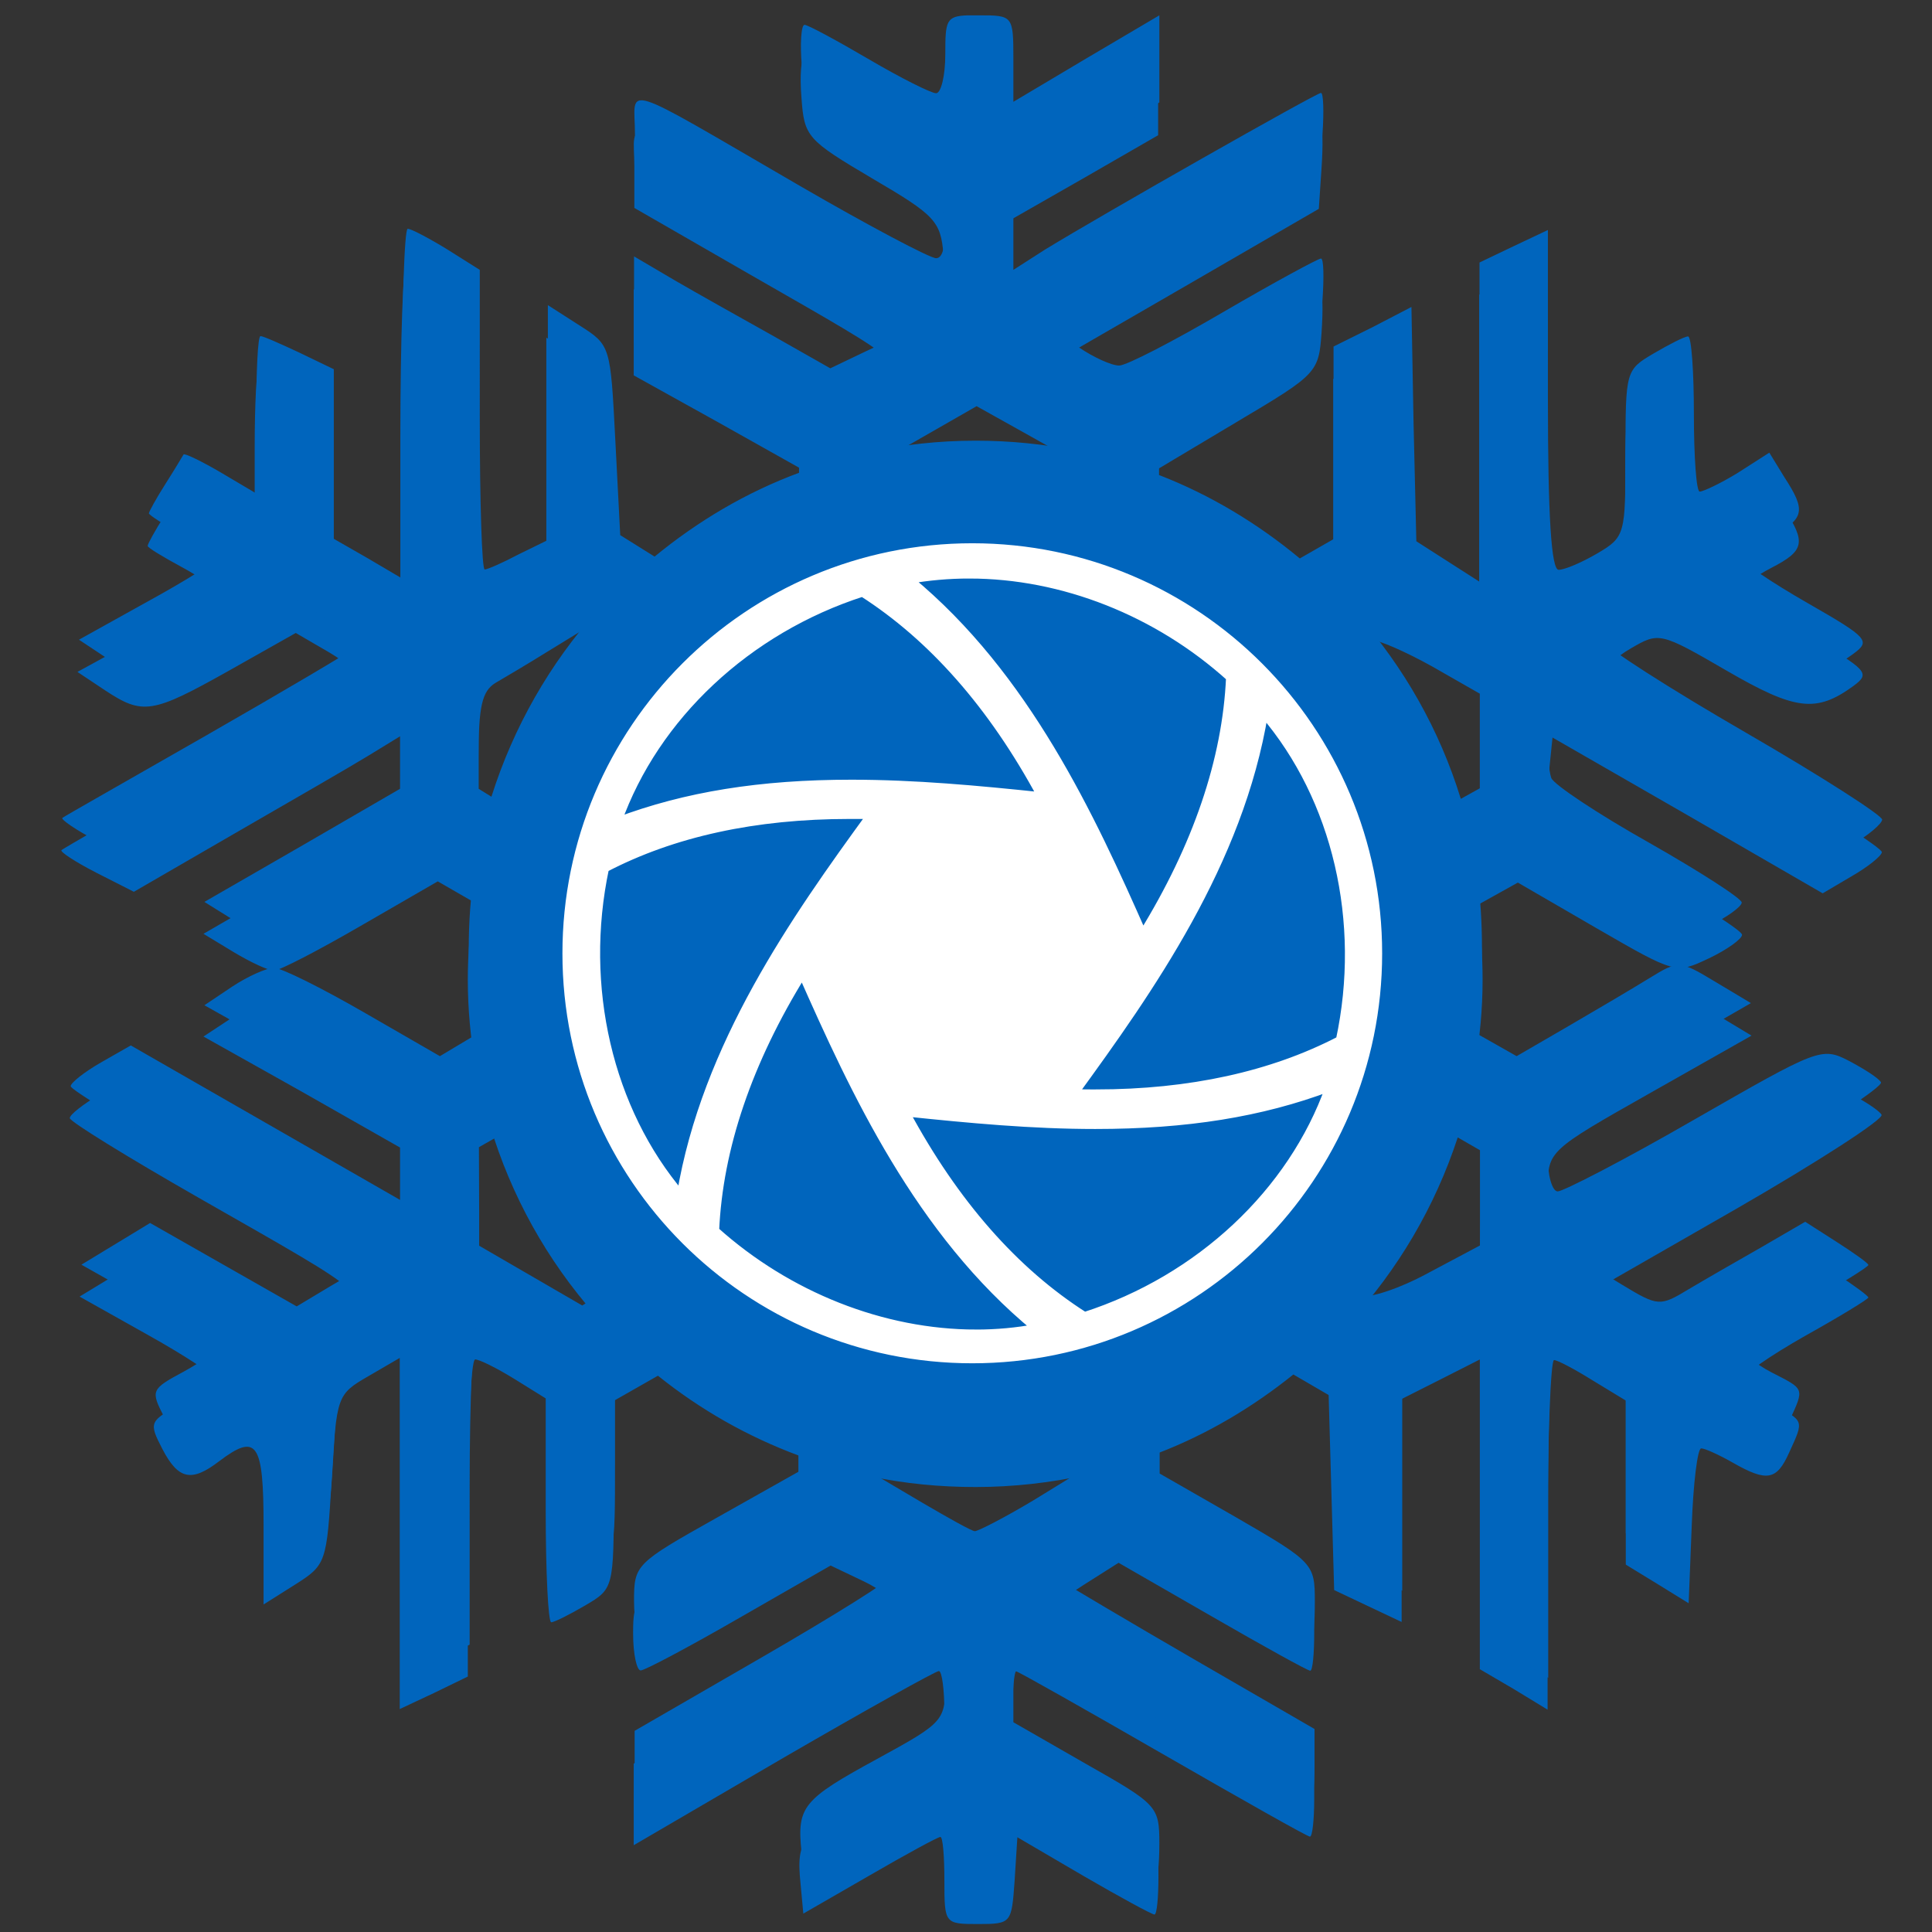 <?xml version="1.0" encoding="UTF-8" standalone="no"?>
<svg
   id="svg2539"
   viewBox="0 0 63 63"
   version="1.1"
   sodipodi:docname="cvww25-snowflake.svg"
   width="63"
   height="63"
   inkscape:version="1.3 (1:1.3+202307231459+0e150ed6c4)"
   inkscape:export-filename="snowflake.png"
   inkscape:export-xdpi="129.5238"
   inkscape:export-ydpi="129.5238"
   xmlns:inkscape="http://www.inkscape.org/namespaces/inkscape"
   xmlns:sodipodi="http://sodipodi.sourceforge.net/DTD/sodipodi-0.dtd"
   xmlns="http://www.w3.org/2000/svg"
   xmlns:svg="http://www.w3.org/2000/svg">
  <rect x="0" y="0" width="63" height="63" fill="#333333" stroke="none"/>
  <sodipodi:namedview
     id="namedview1074"
     pagecolor="#505050"
     bordercolor="#eeeeee"
     borderopacity="1"
     inkscape:showpageshadow="0"
     inkscape:pageopacity="0"
     inkscape:pagecheckerboard="0"
     inkscape:deskcolor="#505050"
     showgrid="false"
     inkscape:zoom="7.4004391"
     inkscape:cx="5.0672669"
     inkscape:cy="22.97161"
     inkscape:window-width="1920"
     inkscape:window-height="1016"
     inkscape:window-x="0"
     inkscape:window-y="27"
     inkscape:window-maximized="1"
     inkscape:current-layer="svg2539" />
  <defs
     id="defs1066">
    <style
       id="style1059">&#10;      .cls-1 {&#10;        fill: url(#linear-gradient);&#10;      }&#10;&#10;      .cls-2 {&#10;        fill: #fff;&#10;        stroke: #fff;&#10;        stroke-miterlimit: 10;&#10;        stroke-width: .27px;&#10;      }&#10;    </style>
    <linearGradient
       id="linear-gradient"
       x1="520.5"
       y1="-513.44"
       x2="599.67"
       y2="-513.44"
       gradientTransform="matrix(0.75,0,0,-0.75,-387.96,-353.64)"
       gradientUnits="userSpaceOnUse">
      <stop
         offset=".59"
         stop-color="#580f8b"
         id="stop1061" />
      <stop
         offset="1"
         stop-color="#aa43b6"
         id="stop1063" />
    </linearGradient>
  </defs>
  <g
     inkscape:groupmode="layer"
     id="layer2"
     inkscape:label="bg"
     transform="translate(-2.405,-0.85)"
     style="display:none">
    <rect
       style="fill:#ffffff;fill-opacity:1;stroke:#ffffff;stroke-width:0.338;stroke-linecap:square;stroke-linejoin:bevel;stroke-opacity:1"
       id="rect3167"
       width="62.662"
       height="62.662"
       x="2.574"
       y="1.019" />
  </g>
  <g
     id="layer1"
     transform="translate(-0.405,-0.35)"
     style="fill:#0065bd;fill-opacity:1">
    <path
       id="path4513-3"
       d="m 31.98,1.89 c -0.73,0.02 -0.76,0.18 -0.76,1.27 0,0.7 -0.14,1.27 -0.3,1.27 -0.16,0 -1.15,-0.5 -2.19,-1.11 -1.04,-0.61 -1.98,-1.11 -2.09,-1.11 -0.11,0 -0.16,0.6 -0.1,1.33 0.09,1.27 0.18,1.37 2.31,2.63 2.05,1.2 2.23,1.39 2.32,2.48 0.06,0.73 -0.04,1.18 -0.26,1.18 -0.2,0 -2.18,-1.06 -4.39,-2.34 C 20.47,3.98 21.09,4.17 21.09,5.77 v 1.36 l 3.77,2.17 c 5.35,3.07 5.17,2.9 3.77,3.57 l -1.16,0.55 -1.84,-1.04 C 24.61,11.81 23.17,11 22.43,10.56 L 21.07,9.78 v 2.81 l 2.7,1.5 2.69,1.51 v 1.23 c -1.74,0.64 -3.33,1.57 -4.74,2.73 l -1.12,-0.69 -0.16,-3.1 c -0.16,-3.09 -0.16,-3.11 -1.19,-3.76 l -1.03,-0.65 v 7.67 l -0.94,0.48 c -0.51,0.27 -1.01,0.48 -1.11,0.48 -0.1,0 -0.17,-2.21 -0.17,-4.9 V 10.21 L 14.93,9.54 C 14.34,9.18 13.77,8.89 13.66,8.89 c -0.11,0 -0.2,2.56 -0.2,5.69 v 5.69 L 12.35,19.62 11.24,18.97 V 13.45 L 10.12,12.91 C 9.5,12.62 8.93,12.37 8.85,12.37 c -0.08,0 -0.14,1.16 -0.14,2.57 V 17.5 L 7.56,16.82 C 6.93,16.45 6.38,16.18 6.35,16.23 c -0.03,0.05 -0.29,0.48 -0.59,0.95 -0.3,0.47 -0.54,0.91 -0.54,0.97 0,0.06 0.5,0.36 1.11,0.69 0.61,0.33 1.1,0.68 1.1,0.78 0,0.1 -1.01,0.74 -2.25,1.41 l -2.25,1.23 0.9,0.6 c 1.23,0.81 1.53,0.77 4.04,-0.64 l 2.18,-1.23 1.1,0.64 c 0.6,0.35 0.96,0.74 0.82,0.86 -0.14,0.12 -2.33,1.41 -4.86,2.86 -2.53,1.45 -4.64,2.67 -4.7,2.72 -0.06,0.05 0.44,0.38 1.12,0.73 l 1.24,0.63 3.3,-1.91 c 1.82,-1.05 3.78,-2.18 4.35,-2.53 l 1.03,-0.63 v 2.74 c 0,0 -3.21,1.85 -3.21,1.85 l -3.2,1.85 0.99,0.6 c 0.55,0.33 1.13,0.6 1.31,0.6 0.18,0 1.45,-0.66 2.83,-1.46 l 2.51,-1.45 1.18,0.68 c -0.13,0.83 -0.2,1.67 -0.2,2.53 0,0.96 0.09,1.9 0.25,2.82 l -1.19,0.71 -2.48,-1.44 C 10.87,33.6 9.55,32.95 9.3,32.95 c -0.24,0 -0.85,0.27 -1.35,0.6 l -0.91,0.6 3.21,1.8 3.2,1.82 v 2.76 L 9.05,38.01 4.64,35.48 3.66,36.04 c -0.54,0.31 -0.98,0.66 -0.98,0.77 0,0.11 1.88,1.27 4.19,2.59 5.85,3.34 5.63,3.14 4.27,3.94 L 10.03,43.99 7.64,42.63 5.26,41.27 4.12,41.95 3,42.63 5.21,43.87 c 1.22,0.68 2.22,1.34 2.22,1.45 0,0.11 -0.5,0.47 -1.1,0.8 -1.06,0.57 -1.08,0.61 -0.63,1.48 0.52,1 0.95,1.09 1.85,0.4 C 8.78,47.07 9,47.38 9,50.1 v 2.57 l 1.03,-0.65 c 1.01,-0.64 1.03,-0.71 1.19,-3.42 0.16,-2.73 0.17,-2.78 1.19,-3.37 l 1.03,-0.6 v 11.45 l 1.11,-0.52 1.11,-0.54 v -5.17 c 0,-2.84 0.1,-5.17 0.24,-5.17 0.14,0 0.7,0.28 1.27,0.63 l 1.03,0.64 v 3.64 c 0,2.01 0.08,3.66 0.18,3.66 0.1,0 0.6,-0.25 1.11,-0.55 0.92,-0.54 0.93,-0.56 0.93,-3.6 v -3.07 l 1.44,-0.82 c 1.37,1.1 2.91,1.98 4.58,2.6 v 1.58 l -2.69,1.51 c -2.65,1.49 -2.7,1.53 -2.7,2.72 0,0.67 0.12,1.21 0.25,1.2 0.13,0 1.58,-0.77 3.21,-1.71 l 2.98,-1.71 1.07,0.51 c 0.59,0.28 1.02,0.64 0.97,0.81 -0.05,0.17 -1.98,1.39 -4.28,2.72 l -4.18,2.42 v 2.66 c 0,0 4.88,-2.85 4.88,-2.85 2.69,-1.56 4.97,-2.83 5.07,-2.83 0.1,0 0.18,0.6 0.18,1.35 0,1.34 0,1.36 -2.23,2.57 -2.42,1.32 -2.61,1.55 -2.46,3.02 l 0.09,0.97 2.17,-1.25 c 1.19,-0.69 2.22,-1.25 2.3,-1.25 0.08,0 0.13,0.64 0.13,1.42 0,1.41 0.01,1.42 1.1,1.42 1.09,0 1.09,-0.03 1.19,-1.41 l 0.09,-1.42 2.17,1.27 c 1.19,0.69 2.22,1.25 2.3,1.25 0.08,0 0.13,-0.56 0.13,-1.24 0,-1.22 -0.05,-1.29 -2.38,-2.61 l -2.38,-1.35 v -1.37 c 0,-0.75 0.06,-1.36 0.12,-1.36 0.06,0 2.2,1.21 4.77,2.69 2.57,1.48 4.73,2.7 4.81,2.7 0.08,0 0.14,-0.55 0.14,-1.23 v -1.24 l -3.89,-2.25 c -2.14,-1.24 -4.06,-2.38 -4.3,-2.53 -0.32,-0.21 -0.15,-0.44 0.69,-0.97 l 1.12,-0.71 3.06,1.76 c 1.68,0.97 3.11,1.76 3.19,1.76 0.08,0 0.13,-0.56 0.13,-1.24 0,-1.22 -0.04,-1.27 -2.53,-2.7 l -2.55,-1.46 v -1.7 c 1.61,-0.62 3.08,-1.5 4.4,-2.56 l 1.15,0.67 0.09,3.17 0.09,3.19 1.1,0.52 1.1,0.52 v -7.27 l 1.27,-0.64 1.28,-0.65 v 10.1 l 1.11,0.65 1.1,0.67 v -5.71 c 0,-3.13 0.1,-5.69 0.21,-5.69 0.11,0 0.68,0.3 1.27,0.67 l 1.07,0.65 v 5.35 l 1.03,0.63 1.02,0.63 0.1,-2.53 c 0.05,-1.39 0.19,-2.53 0.31,-2.52 0.12,0 0.58,0.21 1.02,0.46 1.12,0.64 1.44,0.59 1.85,-0.33 0.49,-1.07 0.5,-1.02 -0.59,-1.58 -0.52,-0.27 -0.95,-0.62 -0.95,-0.78 0,-0.16 0.93,-0.8 2.06,-1.44 1.13,-0.63 2.06,-1.2 2.06,-1.25 0,-0.05 -0.47,-0.4 -1.03,-0.76 l -1.03,-0.65 -1.42,0.82 c -0.79,0.45 -1.87,1.07 -2.39,1.38 -0.93,0.56 -0.97,0.56 -2.14,-0.14 l -1.2,-0.73 4.9,-2.81 c 2.69,-1.55 4.82,-2.93 4.74,-3.07 -0.08,-0.14 -0.56,-0.45 -1.06,-0.71 -0.89,-0.46 -1.01,-0.41 -5.04,1.91 -2.27,1.31 -4.27,2.36 -4.45,2.36 -0.18,0 -0.33,-0.53 -0.33,-1.19 0,-1.18 0.03,-1.21 3.32,-3.07 l 3.32,-1.88 -1.18,-0.71 c -1.16,-0.7 -1.21,-0.7 -2.14,-0.13 -0.52,0.32 -1.71,1.02 -2.64,1.57 l -1.7,0.99 -1.35,-0.77 c 0.15,-0.9 0.24,-1.82 0.24,-2.76 0,-0.83 -0.06,-1.65 -0.18,-2.44 l 1.33,-0.74 2.57,1.49 c 2.58,1.49 2.58,1.49 3.66,0.98 0.59,-0.28 1.09,-0.64 1.08,-0.77 0,-0.13 -1.37,-1 -3.04,-1.95 -1.67,-0.95 -3.1,-1.9 -3.19,-2.12 -0.09,-0.22 -0.11,-0.84 -0.05,-1.38 l 0.1,-0.98 4.4,2.53 4.41,2.55 0.95,-0.56 c 0.52,-0.3 0.96,-0.65 0.98,-0.78 0.02,-0.13 -2.01,-1.42 -4.49,-2.86 -2.49,-1.44 -4.55,-2.75 -4.57,-2.93 -0.03,-0.17 0.37,-0.57 0.88,-0.86 0.91,-0.53 0.95,-0.53 3.12,0.73 2.24,1.3 2.92,1.38 4.13,0.5 0.57,-0.42 0.47,-0.52 -1.51,-1.66 -1.17,-0.67 -2.12,-1.33 -2.12,-1.46 0,-0.13 0.43,-0.46 0.95,-0.73 1.09,-0.56 1.14,-0.83 0.43,-1.92 l -0.51,-0.78 -1.03,0.64 c -0.57,0.35 -1.12,0.63 -1.23,0.63 -0.11,0 -0.2,-1.14 -0.2,-2.53 0,-1.39 -0.09,-2.53 -0.2,-2.53 -0.11,0 -0.6,0.25 -1.11,0.55 -0.9,0.53 -0.91,0.59 -0.91,3.25 0,2.66 -0.02,2.73 -0.93,3.26 -0.51,0.3 -1.08,0.55 -1.27,0.55 -0.24,0 -0.35,-1.74 -0.35,-5.55 V 8.9 l -1.1,0.52 -1.11,0.54 v 10.41 l -1.03,-0.65 -1.03,-0.65 -0.09,-3.83 -0.09,-3.81 -1.25,0.64 -1.27,0.64 v 6.28 l -1.11,0.63 c -1.36,-1.13 -2.92,-2.05 -4.6,-2.7 v -1.28 l 2.63,-1.57 c 2.56,-1.52 2.61,-1.58 2.7,-2.89 0.05,-0.73 0.04,-1.33 -0.05,-1.33 -0.09,0 -1.51,0.78 -3.15,1.74 -1.64,0.96 -3.18,1.75 -3.42,1.75 -0.25,0 -0.84,-0.26 -1.32,-0.57 L 34.7,12.2 39.06,9.68 43.41,7.16 43.5,5.81 c 0.05,-0.74 0.04,-1.35 -0.04,-1.35 -0.15,0 -7.15,3.98 -9.01,5.12 l -1.03,0.64 V 8.85 c 0,0 0.01,-1.37 0.01,-1.37 L 35.81,6.12 38.17,4.76 V 1.9 L 35.79,3.3 33.41,4.71 V 3.3 c 0,-1.4 0,-1.41 -1.11,-1.41 -0.14,0 -0.25,0 -0.35,0 z m 0.28,11.71 1.63,0.91 1.62,0.91 v 0.67 c -1.05,-0.22 -2.16,-0.33 -3.29,-0.33 -1.21,0 -2.39,0.13 -3.53,0.38 v -0.51 c 0,0 1.79,-1.02 1.79,-1.02 l 1.78,-1.02 v 0 z m 13.33,18.71 c 0,7.39 -5.99,13.37 -13.37,13.37 -7.38,0 -13.37,-5.99 -13.37,-13.37 m 0.5,-11.37 0.56,0.33 c -1.56,1.74 -2.76,3.81 -3.47,6.1 l -0.43,-0.25 v -2.08 c 0,-1.64 0.11,-2.15 0.55,-2.42 0.31,-0.18 1.07,-0.63 1.68,-1.01 l 1.11,-0.68 z m 25.82,0.29 c 0.22,0 1.09,0.38 1.95,0.86 l 1.54,0.88 v 4.13 l -0.63,0.35 c -0.69,-2.25 -1.86,-4.29 -3.37,-6.02 0.27,-0.13 0.46,-0.2 0.51,-0.2 z m 2.77,16.21 0.73,0.42 v 2.06 c 0,0 -0.01,2.08 -0.01,2.08 l -1.7,0.91 c -0.94,0.51 -1.93,0.84 -2.21,0.73 -0.04,-0.02 -0.21,-0.1 -0.34,-0.17 1.58,-1.72 2.79,-3.77 3.53,-6.03 z m -31.42,0.04 c 0.75,2.28 1.98,4.34 3.58,6.06 L 19.38,43.96 17.7,42.98 16.03,42 v -2.12 c 0,0 -0.01,-2.12 -0.01,-2.12 l 0.51,-0.29 v 0 z m 19.29,10.97 v 0.82 c 0,0 -1.71,1.04 -1.71,1.04 -0.95,0.57 -1.81,1.03 -1.91,1.02 -0.09,0 -0.88,-0.44 -1.75,-0.95 L 28.85,49.45 28.82,48.5 c 1.1,0.23 2.23,0.34 3.4,0.34 1.23,0 2.44,-0.14 3.59,-0.39 z"
       style="fill:#0065bd;fill-opacity:1" />
    <path
       id="path4525-8"
       class="cls-1"
       d="m 31.98,0.85 c -0.73,0.02 -0.75,0.18 -0.75,1.27 0,0.7 -0.14,1.27 -0.3,1.27 -0.16,0 -1.14,-0.49 -2.18,-1.1 -1.04,-0.61 -2,-1.13 -2.11,-1.13 -0.11,0 -0.15,0.61 -0.09,1.34 0.09,1.27 0.19,1.37 2.32,2.62 2.05,1.2 2.23,1.39 2.32,2.48 0.06,0.73 -0.03,1.17 -0.26,1.17 -0.2,0 -2.2,-1.06 -4.41,-2.34 -6.05,-3.51 -5.41,-3.3 -5.41,-1.71 v 1.36 l 3.77,2.16 c 5.35,3.07 5.17,2.9 3.77,3.56 l -1.17,0.56 -1.85,-1.05 C 24.61,10.74 23.18,9.94 22.44,9.51 l -1.36,-0.8 v 2.81 l 2.7,1.5 2.7,1.52 v 1.22 c -1.74,0.64 -3.33,1.59 -4.73,2.74 L 20.63,17.8 20.47,14.71 C 20.31,11.62 20.32,11.61 19.3,10.96 L 18.27,10.3 v 7.66 l -0.96,0.47 c -0.51,0.27 -1.01,0.49 -1.1,0.49 -0.09,0 -0.16,-2.21 -0.16,-4.9 V 9.15 L 14.97,8.47 C 14.38,8.11 13.81,7.81 13.7,7.81 c -0.11,0 -0.19,2.56 -0.19,5.7 v 5.7 l -1.12,-0.66 -1.1,-0.63 V 12.39 L 10.17,11.85 C 9.55,11.56 8.99,11.31 8.9,11.31 c -0.09,0 -0.14,1.17 -0.14,2.58 v 2.55 L 7.61,15.76 C 6.98,15.39 6.42,15.12 6.39,15.17 6.36,15.22 6.1,15.66 5.8,16.13 5.5,16.6 5.26,17.04 5.26,17.09 c 0,0.05 0.49,0.37 1.1,0.7 0.61,0.33 1.1,0.67 1.1,0.77 0,0.1 -1.01,0.73 -2.25,1.41 L 2.98,21.21 3.87,21.8 C 5.1,22.61 5.4,22.57 7.9,21.17 l 2.18,-1.24 1.1,0.66 c 0.6,0.35 0.96,0.74 0.82,0.87 -0.14,0.12 -2.32,1.41 -4.85,2.86 -2.53,1.45 -4.65,2.65 -4.71,2.7 -0.06,0.05 0.45,0.4 1.12,0.75 l 1.24,0.61 3.3,-1.9 c 1.82,-1.05 3.79,-2.18 4.36,-2.53 l 1.03,-0.63 v 1.38 l -0.02,1.36 -3.19,1.85 -3.21,1.85 0.98,0.61 c 0.55,0.33 1.14,0.61 1.31,0.61 0.17,0 1.45,-0.67 2.84,-1.48 l 2.51,-1.45 1.17,0.68 c -0.13,0.83 -0.19,1.69 -0.19,2.55 0,0.96 0.08,1.9 0.23,2.81 l -1.17,0.7 -2.48,-1.43 C 10.9,32.57 9.58,31.91 9.34,31.91 c -0.24,0 -0.86,0.28 -1.36,0.61 l -0.91,0.61 3.21,1.8 3.21,1.8 V 39.5 L 9.08,36.97 4.67,34.44 3.69,35 c -0.54,0.31 -0.98,0.66 -0.98,0.77 0,0.11 1.88,1.26 4.2,2.58 5.85,3.34 5.62,3.14 4.27,3.94 l -1.1,0.66 -2.39,-1.36 -2.39,-1.36 -1.12,0.68 -1.12,0.68 2.2,1.24 c 1.22,0.68 2.23,1.34 2.23,1.45 0,0.11 -0.5,0.47 -1.1,0.8 -1.06,0.57 -1.08,0.61 -0.63,1.48 0.52,1 0.95,1.08 1.85,0.4 1.23,-0.93 1.45,-0.62 1.45,2.11 v 2.58 l 1.03,-0.66 c 1.01,-0.64 1.04,-0.71 1.2,-3.42 0.16,-2.73 0.18,-2.78 1.2,-3.38 l 1.03,-0.59 v 11.44 l 1.1,-0.52 1.1,-0.54 V 48.8 c 0,-2.84 0.1,-5.16 0.23,-5.16 0.13,0 0.72,0.29 1.29,0.63 l 1.03,0.63 v 3.63 c 0,2.01 0.06,3.66 0.16,3.66 0.1,0 0.62,-0.24 1.12,-0.54 0.92,-0.54 0.91,-0.56 0.91,-3.61 v -3.07 l 1.45,-0.82 c 1.37,1.1 2.9,1.98 4.57,2.6 v 1.57 l -2.7,1.52 c -2.65,1.49 -2.7,1.53 -2.7,2.72 0,0.67 0.13,1.2 0.26,1.2 0.13,0 1.57,-0.77 3.21,-1.71 l 2.98,-1.71 1.05,0.52 c 0.59,0.28 1.04,0.66 0.98,0.82 -0.06,0.17 -1.99,1.37 -4.29,2.7 l -4.17,2.41 v 1.34 l -0.02,1.34 4.9,-2.84 c 2.69,-1.56 4.96,-2.84 5.06,-2.84 0.1,0 0.19,0.59 0.19,1.34 0,1.34 0,1.36 -2.23,2.58 -2.42,1.32 -2.61,1.55 -2.46,3.02 l 0.09,0.96 2.16,-1.27 c 1.19,-0.69 2.22,-1.24 2.3,-1.24 0.08,0 0.14,0.64 0.14,1.43 0,1.41 0.02,1.41 1.1,1.41 1.08,0 1.08,-0.02 1.17,-1.41 l 0.09,-1.43 2.18,1.29 c 1.19,0.69 2.22,1.24 2.3,1.24 0.08,0 0.14,-0.56 0.14,-1.24 0,-1.22 -0.06,-1.28 -2.39,-2.6 l -2.37,-1.36 v -1.36 c 0,-0.75 0.06,-1.36 0.12,-1.36 0.06,0 2.19,1.21 4.76,2.7 2.57,1.49 4.73,2.7 4.8,2.7 0.07,0 0.14,-0.54 0.14,-1.22 v -1.24 l -3.89,-2.25 c -2.14,-1.24 -4.06,-2.38 -4.29,-2.53 -0.32,-0.21 -0.16,-0.46 0.68,-0.98 l 1.13,-0.7 3.07,1.78 c 1.68,0.97 3.11,1.76 3.19,1.76 0.08,0 0.12,-0.56 0.12,-1.24 0,-1.22 -0.04,-1.28 -2.53,-2.72 L 38.22,48.4 v -1.69 c 1.61,-0.62 3.07,-1.51 4.38,-2.58 l 1.15,0.68 0.09,3.16 0.09,3.19 1.1,0.54 1.1,0.52 v -7.29 l 1.27,-0.63 1.27,-0.66 v 10.1 l 1.12,0.66 1.1,0.66 v -5.7 c 0,-3.13 0.08,-5.7 0.19,-5.7 0.11,0 0.7,0.29 1.29,0.66 l 1.05,0.66 v 5.37 l 1.03,0.61 1.03,0.63 0.09,-2.53 c 0.05,-1.39 0.2,-2.54 0.33,-2.53 0.12,0 0.57,0.22 1.01,0.47 1.12,0.64 1.43,0.59 1.85,-0.33 0.49,-1.07 0.5,-1.01 -0.59,-1.57 -0.52,-0.27 -0.96,-0.64 -0.96,-0.8 0,-0.16 0.93,-0.8 2.06,-1.43 1.13,-0.63 2.06,-1.21 2.06,-1.27 0,-0.06 -0.47,-0.39 -1.03,-0.75 l -1.03,-0.66 -1.41,0.82 c -0.79,0.45 -1.87,1.07 -2.39,1.38 -0.93,0.56 -0.99,0.57 -2.16,-0.14 l -1.2,-0.73 4.9,-2.81 c 2.69,-1.55 4.82,-2.93 4.73,-3.07 -0.08,-0.14 -0.56,-0.44 -1.05,-0.7 -0.89,-0.46 -1.01,-0.39 -5.04,1.92 -2.27,1.31 -4.27,2.34 -4.45,2.34 -0.18,0 -0.33,-0.52 -0.33,-1.17 0,-1.18 0.04,-1.21 3.33,-3.07 l 3.3,-1.9 -1.17,-0.7 c -1.16,-0.7 -1.2,-0.69 -2.13,-0.12 -0.52,0.32 -1.72,1.03 -2.65,1.57 l -1.69,0.98 -1.36,-0.77 c 0.15,-0.9 0.23,-1.8 0.23,-2.74 0,-0.83 -0.05,-1.66 -0.16,-2.46 l 1.31,-0.73 2.58,1.48 c 2.58,1.49 2.58,1.5 3.66,0.98 0.59,-0.28 1.08,-0.64 1.08,-0.77 0,-0.13 -1.35,-1 -3.02,-1.95 -1.67,-0.94 -3.1,-1.89 -3.19,-2.11 -0.08,-0.22 -0.13,-0.84 -0.07,-1.38 l 0.12,-0.98 4.41,2.53 4.41,2.55 0.96,-0.56 c 0.52,-0.3 0.94,-0.66 0.96,-0.8 0.02,-0.13 -1.99,-1.42 -4.48,-2.86 -2.49,-1.44 -4.54,-2.76 -4.57,-2.93 -0.03,-0.17 0.36,-0.55 0.87,-0.84 0.91,-0.53 0.95,-0.53 3.12,0.73 2.24,1.3 2.91,1.38 4.12,0.49 0.57,-0.42 0.49,-0.52 -1.5,-1.66 -1.17,-0.67 -2.13,-1.32 -2.13,-1.45 0,-0.13 0.44,-0.46 0.96,-0.73 1.09,-0.56 1.13,-0.83 0.42,-1.92 l -0.49,-0.8 -1.03,0.66 c -0.57,0.35 -1.13,0.61 -1.24,0.61 -0.11,0 -0.19,-1.14 -0.19,-2.53 0,-1.39 -0.08,-2.53 -0.19,-2.53 -0.11,0 -0.62,0.26 -1.13,0.56 -0.9,0.53 -0.91,0.57 -0.91,3.23 0,2.66 -0.01,2.75 -0.91,3.28 -0.51,0.3 -1.07,0.54 -1.27,0.54 -0.24,0 -0.35,-1.75 -0.35,-5.55 V 7.85 l -1.1,0.52 -1.13,0.54 V 19.32 L 47.62,18.66 46.59,18 46.5,14.18 l -0.07,-3.82 -1.27,0.66 -1.27,0.63 v 6.28 l -1.1,0.63 C 41.43,17.43 39.88,16.49 38.2,15.84 V 14.57 L 40.83,13 c 2.56,-1.52 2.6,-1.58 2.7,-2.88 0.05,-0.73 0.04,-1.34 -0.05,-1.34 -0.09,0 -1.53,0.78 -3.16,1.73 -1.64,0.96 -3.18,1.76 -3.42,1.76 -0.25,0 -0.84,-0.27 -1.31,-0.59 l -0.87,-0.56 4.36,-2.53 4.36,-2.51 0.09,-1.36 c 0.05,-0.74 0.03,-1.34 -0.05,-1.34 -0.15,0 -7.14,3.97 -9,5.11 L 33.45,9.15 V 6.41 L 35.84,5.05 38.21,3.69 V 0.85 L 35.82,2.26 33.45,3.67 V 2.26 c 0,-1.4 -0.02,-1.41 -1.12,-1.41 -0.14,0 -0.25,0 -0.35,0 z m 0.28,11.72 1.64,0.91 1.62,0.91 v 0.66 c -1.06,-0.22 -2.18,-0.33 -3.3,-0.33 -1.21,0 -2.38,0.13 -3.52,0.38 v -0.49 l 1.78,-1.03 z m -12.92,7.34 0.56,0.33 c -1.56,1.74 -2.75,3.81 -3.47,6.09 l -0.42,-0.26 v -2.06 c 0,-1.64 0.1,-2.15 0.54,-2.41 0.31,-0.18 1.07,-0.63 1.69,-1.01 z m 25.83,0.28 c 0.22,0 1.09,0.39 1.95,0.87 l 1.55,0.87 v 4.12 l -0.63,0.35 c -0.69,-2.25 -1.86,-4.3 -3.38,-6.02 0.27,-0.13 0.46,-0.19 0.52,-0.19 v 0 z m 2.77,16.22 0.73,0.4 v 4.15 l -1.71,0.91 c -0.94,0.51 -1.93,0.83 -2.2,0.73 -0.04,-0.02 -0.19,-0.09 -0.33,-0.16 1.58,-1.72 2.78,-3.75 3.52,-6.02 v 0 z m -31.41,0.02 c 0.75,2.28 1.97,4.35 3.56,6.07 l -0.7,0.42 -1.69,-0.98 -1.69,-0.98 v -4.24 l 0.52,-0.28 z M 35.82,47.4 v 0.82 l -1.71,1.05 c -0.95,0.57 -1.83,1.02 -1.92,1.01 -0.09,0 -0.86,-0.43 -1.73,-0.94 L 28.87,48.4 28.82,47.46 c 1.1,0.23 2.23,0.33 3.4,0.33 1.23,0 2.46,-0.14 3.61,-0.4 v 0 z"
       style="fill:#0065bd;fill-opacity:1" />
  </g>
  <path
     class="cls-2"
     d="m 31.705,17.85 c -7.31,0 -13.23,5.93 -13.23,13.24 0,7.31 5.92,13.23 13.23,13.23 7.31,0 13.23,-5.93 13.23,-13.23 0,-7.3 -5.92,-13.24 -13.23,-13.24 z m -0.1,0.88 c 3.05,0 6.14,1.22 8.51,3.36 -0.12,2.69 -1.08,5.51 -2.85,8.38 -1.69,-3.83 -3.81,-8.43 -7.62,-11.57 0.63,-0.11 1.29,-0.17 1.96,-0.17 z m -3.48,0.59 c 2.27,1.45 4.24,3.68 5.84,6.65 -2.09,-0.22 -4.14,-0.41 -6.2,-0.41 -2.96,0 -5.4,0.39 -7.63,1.23 1.22,-3.43 4.23,-6.26 7.99,-7.47 z m -5.92,19.65 c -2.36,-2.77 -3.3,-6.8 -2.48,-10.66 2.22,-1.16 4.9,-1.74 7.97,-1.74 0.23,0 0.47,0 0.71,0 -2.46,3.38 -5.39,7.52 -6.2,12.39 z m 9.63,4.52 c -3.05,0 -6.15,-1.23 -8.52,-3.36 0.12,-2.7 1.08,-5.52 2.85,-8.38 1.69,3.82 3.81,8.43 7.63,11.56 -0.64,0.12 -1.3,0.18 -1.96,0.18 z m 3.53,-0.57 c -2.28,-1.45 -4.24,-3.68 -5.84,-6.65 2.09,0.22 4.14,0.41 6.19,0.41 2.97,0 5.41,-0.39 7.64,-1.23 -1.22,3.43 -4.23,6.26 -7.99,7.47 z m 0.37,-7.26 c -0.24,0 -0.48,0 -0.71,-0.01 2.46,-3.38 5.39,-7.52 6.19,-12.39 2.37,2.77 3.31,6.8 2.48,10.66 -2.21,1.15 -4.89,1.74 -7.96,1.74 z"
     id="path1071"
     style="fill:#ffffff;fill-opacity:1" />
</svg>
